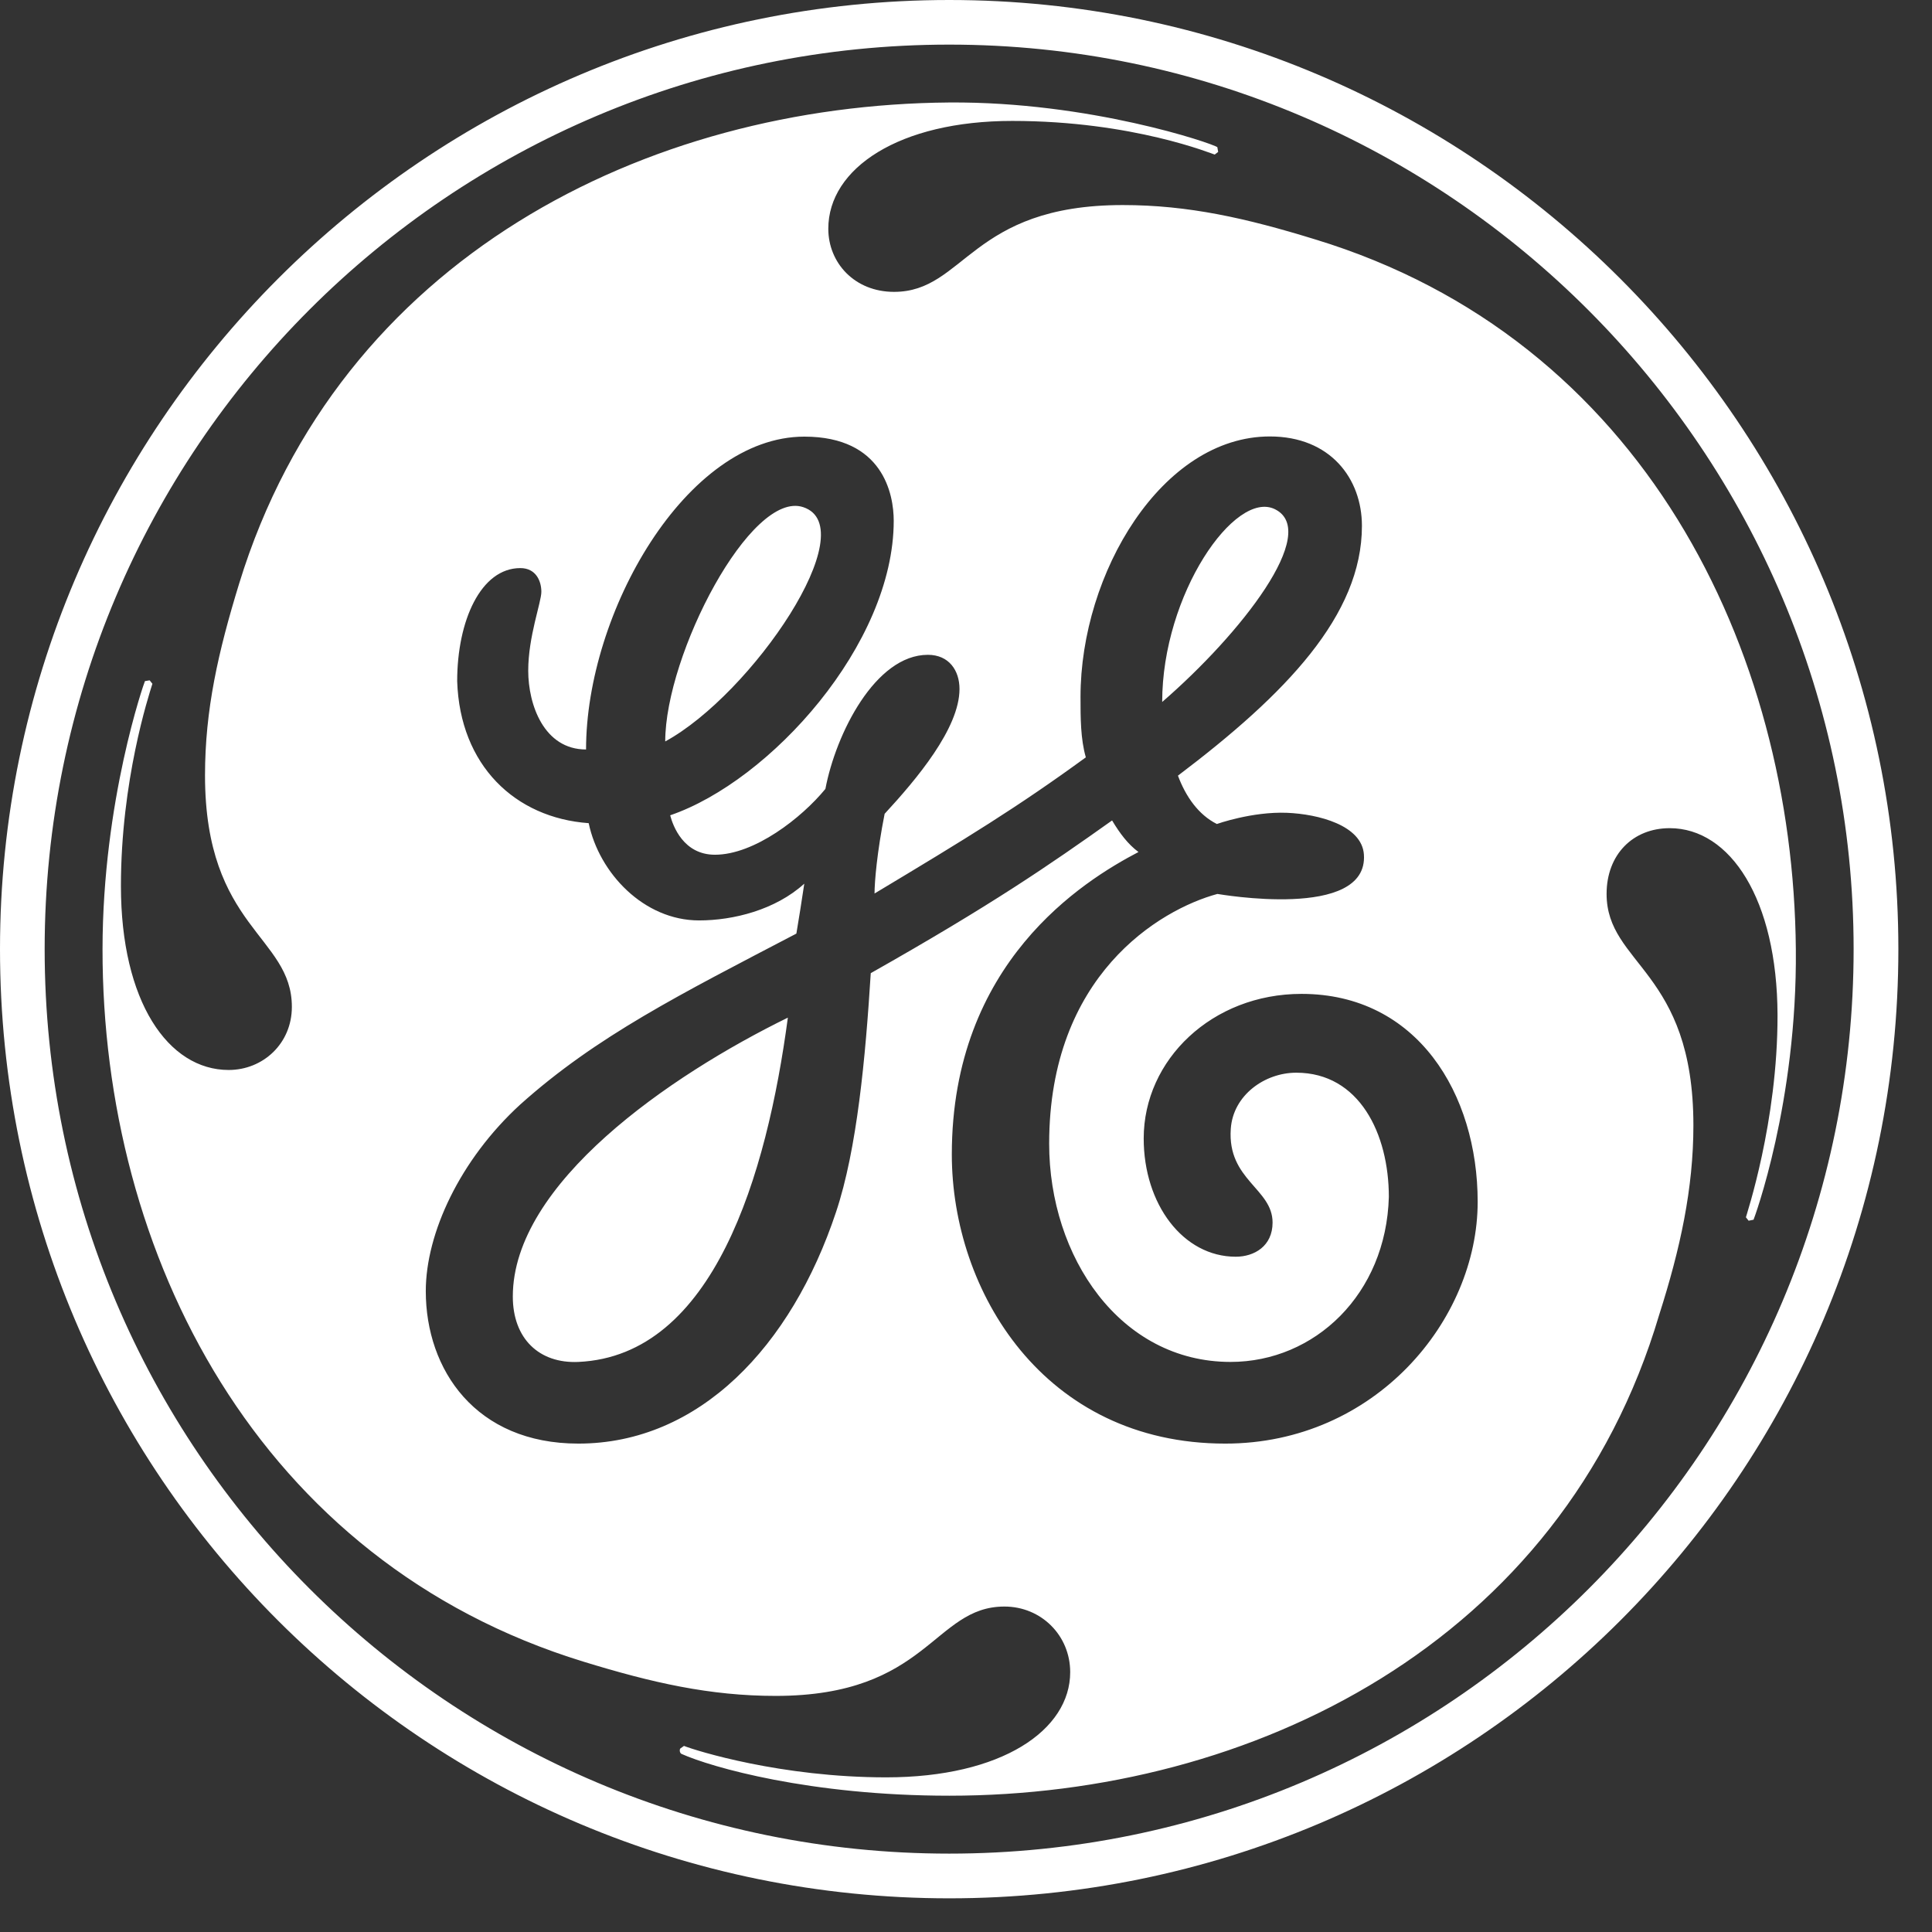 <?xml version="1.0" encoding="UTF-8" standalone="no"?>
<!DOCTYPE svg PUBLIC "-//W3C//DTD SVG 1.1//EN" "http://www.w3.org/Graphics/SVG/1.1/DTD/svg11.dtd">
<svg width="100%" height="100%" viewBox="0 0 44 44" version="1.1" xmlns="http://www.w3.org/2000/svg" xmlns:xlink="http://www.w3.org/1999/xlink" xml:space="preserve" style="fill-rule:evenodd;clip-rule:evenodd;stroke-linejoin:round;stroke-miterlimit:1.414;">
    <rect x="0" y="0" width="44" height="44" fill="#333333" stroke="none"/>
    <path d="M21.618,43.233C9.7,43.233 0,33.591 0,21.615C0,9.7 9.7,0 21.618,0C33.532,0 43.234,9.7 43.234,21.615C43.234,33.591 33.532,43.233 21.618,43.233ZM21.618,1.016C10.24,1.016 1.017,10.24 1.017,21.616C1.017,32.993 10.24,42.215 21.618,42.215C32.994,42.215 42.215,32.993 42.215,21.616C42.215,10.299 32.995,1.016 21.618,1.016ZM39.936,27.778L39.824,27.801L39.762,27.723C39.766,27.689 40.488,25.558 40.482,23.112C40.473,20.477 39.403,18.861 38.026,18.861C37.188,18.861 36.589,19.462 36.589,20.358C36.589,21.975 38.566,22.095 38.566,25.629C38.566,27.067 38.267,28.441 37.788,29.94C35.572,37.423 28.505,40.896 21.621,40.896C18.446,40.896 16.191,40.245 15.519,39.943C15.492,39.929 15.468,39.877 15.49,39.824L15.577,39.762C15.849,39.87 17.786,40.478 20.182,40.478C22.817,40.478 24.373,39.401 24.373,38.082C24.373,37.247 23.714,36.588 22.875,36.588C21.258,36.588 21.139,38.623 17.666,38.623C16.169,38.623 14.854,38.324 13.294,37.845C5.868,35.569 2.329,28.561 2.335,21.615C2.338,18.232 3.285,15.54 3.301,15.512L3.408,15.494L3.471,15.572C3.383,15.851 2.754,17.784 2.754,20.177C2.754,22.812 3.831,24.368 5.208,24.368C5.987,24.368 6.647,23.769 6.647,22.93C6.647,21.313 4.669,21.134 4.669,17.66C4.669,16.163 4.969,14.846 5.447,13.289C7.725,5.868 14.731,2.387 21.618,2.334C24.818,2.31 27.619,3.268 27.724,3.352L27.743,3.46L27.664,3.52C27.631,3.516 25.81,2.754 23.055,2.754C20.48,2.753 18.864,3.831 18.864,5.209C18.864,5.987 19.463,6.647 20.361,6.647C21.978,6.647 22.098,4.67 25.57,4.67C27.067,4.67 28.383,4.969 29.942,5.449C37.426,7.723 40.838,14.791 40.899,21.616C40.932,25.113 39.946,27.759 39.936,27.778ZM29.641,22.635C27.606,22.635 26.047,24.133 26.047,25.928C26.047,27.425 26.944,28.621 28.144,28.621C28.564,28.621 28.982,28.381 28.982,27.843C28.982,27.066 27.95,26.875 28.03,25.711C28.081,24.942 28.804,24.43 29.521,24.43C30.959,24.43 31.63,25.824 31.63,27.259C31.569,29.475 29.941,31.017 28.025,31.017C25.507,31.017 23.894,28.621 23.894,26.047C23.894,22.214 26.408,20.717 27.725,20.359C27.739,20.358 31.168,20.971 31.062,19.46C31.015,18.796 30.026,18.54 29.308,18.511C28.514,18.48 27.713,18.766 27.713,18.766C27.294,18.555 27.005,18.143 26.827,17.665C29.282,15.809 31.017,14.013 31.017,11.977C31.017,10.899 30.297,9.94 28.92,9.94C26.465,9.94 24.608,13.054 24.608,15.869C24.608,16.348 24.608,16.827 24.729,17.248C23.17,18.385 22.014,19.091 19.917,20.349C19.917,20.086 19.973,19.411 20.147,18.534C20.866,17.755 21.852,16.59 21.852,15.691C21.852,15.272 21.614,14.913 21.132,14.913C19.936,14.913 19.036,16.71 18.798,17.967C18.258,18.626 17.182,19.466 16.282,19.466C15.563,19.466 15.325,18.806 15.263,18.568C17.538,17.789 20.354,14.674 20.354,11.86C20.354,11.261 20.115,9.944 18.318,9.944C15.623,9.944 13.347,13.957 13.347,17.069C12.389,17.069 12.03,16.051 12.03,15.274C12.03,14.496 12.329,13.716 12.329,13.478C12.329,13.237 12.209,12.938 11.85,12.938C10.951,12.938 10.412,14.135 10.412,15.513C10.474,17.43 11.73,18.627 13.407,18.747C13.645,19.885 14.664,20.962 15.921,20.962C16.7,20.962 17.658,20.723 18.317,20.125C18.255,20.544 18.197,20.902 18.137,21.262C15.501,22.64 13.585,23.598 11.849,25.154C10.476,26.411 9.697,28.087 9.697,29.404C9.697,31.2 10.836,32.877 13.171,32.877C15.926,32.877 18.023,30.661 19.039,27.607C19.52,26.17 19.711,24.08 19.831,22.163C22.585,20.606 23.892,19.705 25.327,18.685C25.506,18.984 25.688,19.225 25.928,19.404C24.669,20.063 21.677,21.92 21.677,26.291C21.677,29.405 23.774,32.877 27.904,32.877C31.318,32.877 33.653,30.064 33.653,27.37C33.653,24.91 32.275,22.635 29.641,22.635ZM13.174,31.017C12.277,31.058 11.679,30.484 11.679,29.527C11.679,26.953 15.247,24.496 17.943,23.176C17.463,26.77 16.25,30.876 13.174,31.017ZM15.15,16.886C15.15,14.909 17.1,11.153 18.293,11.55C19.7,12.019 17.126,15.808 15.15,16.886ZM26.468,15.987C26.468,13.533 28.13,11.144 29.038,11.598C30.072,12.116 28.265,14.43 26.468,15.987Z" style="fill:white;fill-rule:nonzero;"/>
</svg>
